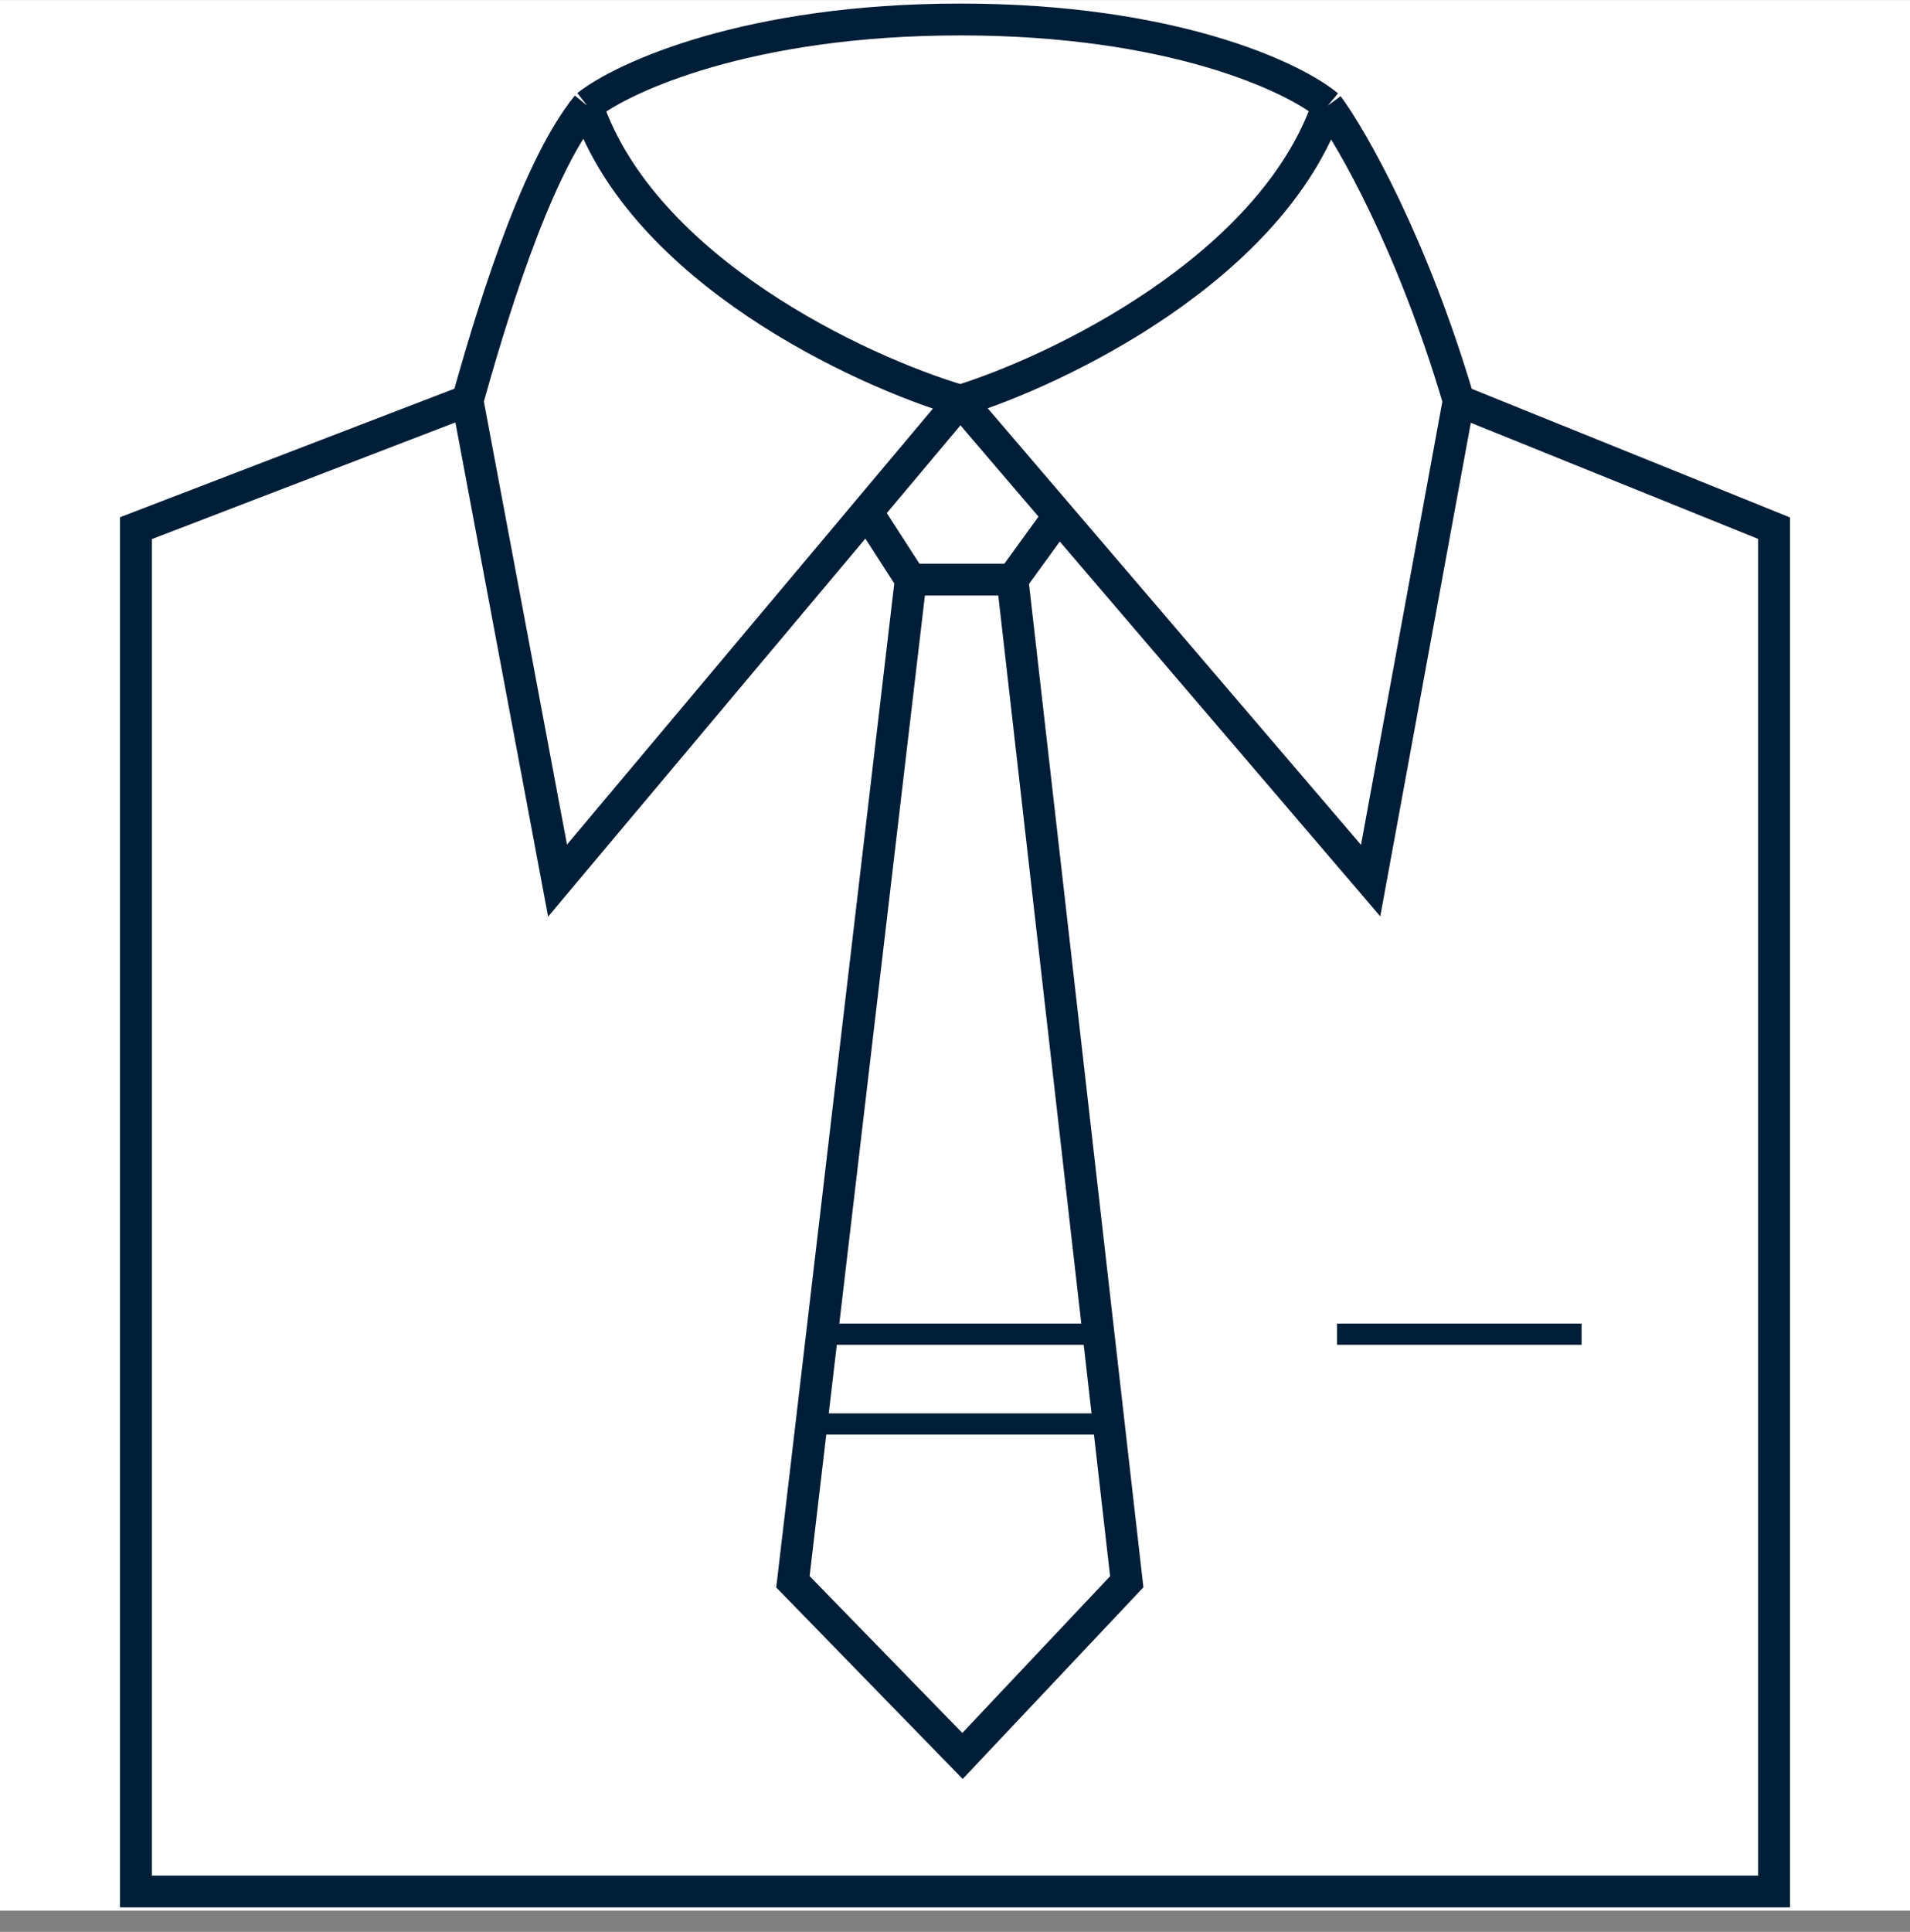 <svg width="90" height="91" viewBox="0 0 90 91" fill="none" xmlns="http://www.w3.org/2000/svg">
<rect x="0" y="0" width="90" height="91" fill="#808080" stroke="none"/>
<rect width="90" height="90" transform="translate(0 0.004)" fill="white"/>
<path d="M68.734 18.876L83.595 24.88V89.1H6.405V24.88L22.03 18.876M68.734 18.876C66.55 11.481 63.714 6.527 62.568 4.974M68.734 18.876L64.585 41.481L45.251 18.876M22.03 18.876L26.272 41.481L45.251 18.876M22.03 18.876C22.97 15.554 25.106 8.124 27.668 4.974M45.251 18.876C40.487 17.463 30.302 12.705 27.668 4.974M45.251 18.876C49.916 17.423 59.911 12.61 62.568 4.974M27.668 4.974C29.377 3.622 35.287 0.918 45.251 0.918C55.214 0.918 60.947 3.622 62.568 4.974" stroke="#001E37" stroke-width="1.5"/>
<path d="M40.896 24.172L42.915 27.303M42.915 27.303H47.709M42.915 27.303L37.363 74.51L45.354 82.716L53.093 74.51L47.709 27.303M47.709 27.303L49.98 24.172" stroke="#001E37" stroke-width="1.5"/>
<path d="M38.053 67.078H52.25" stroke="#001E37"/>
<path d="M38.839 62.847H51.463" stroke="#001E37"/>
<path d="M63.003 62.847H74.526" stroke="#001E37"/>
</svg>
